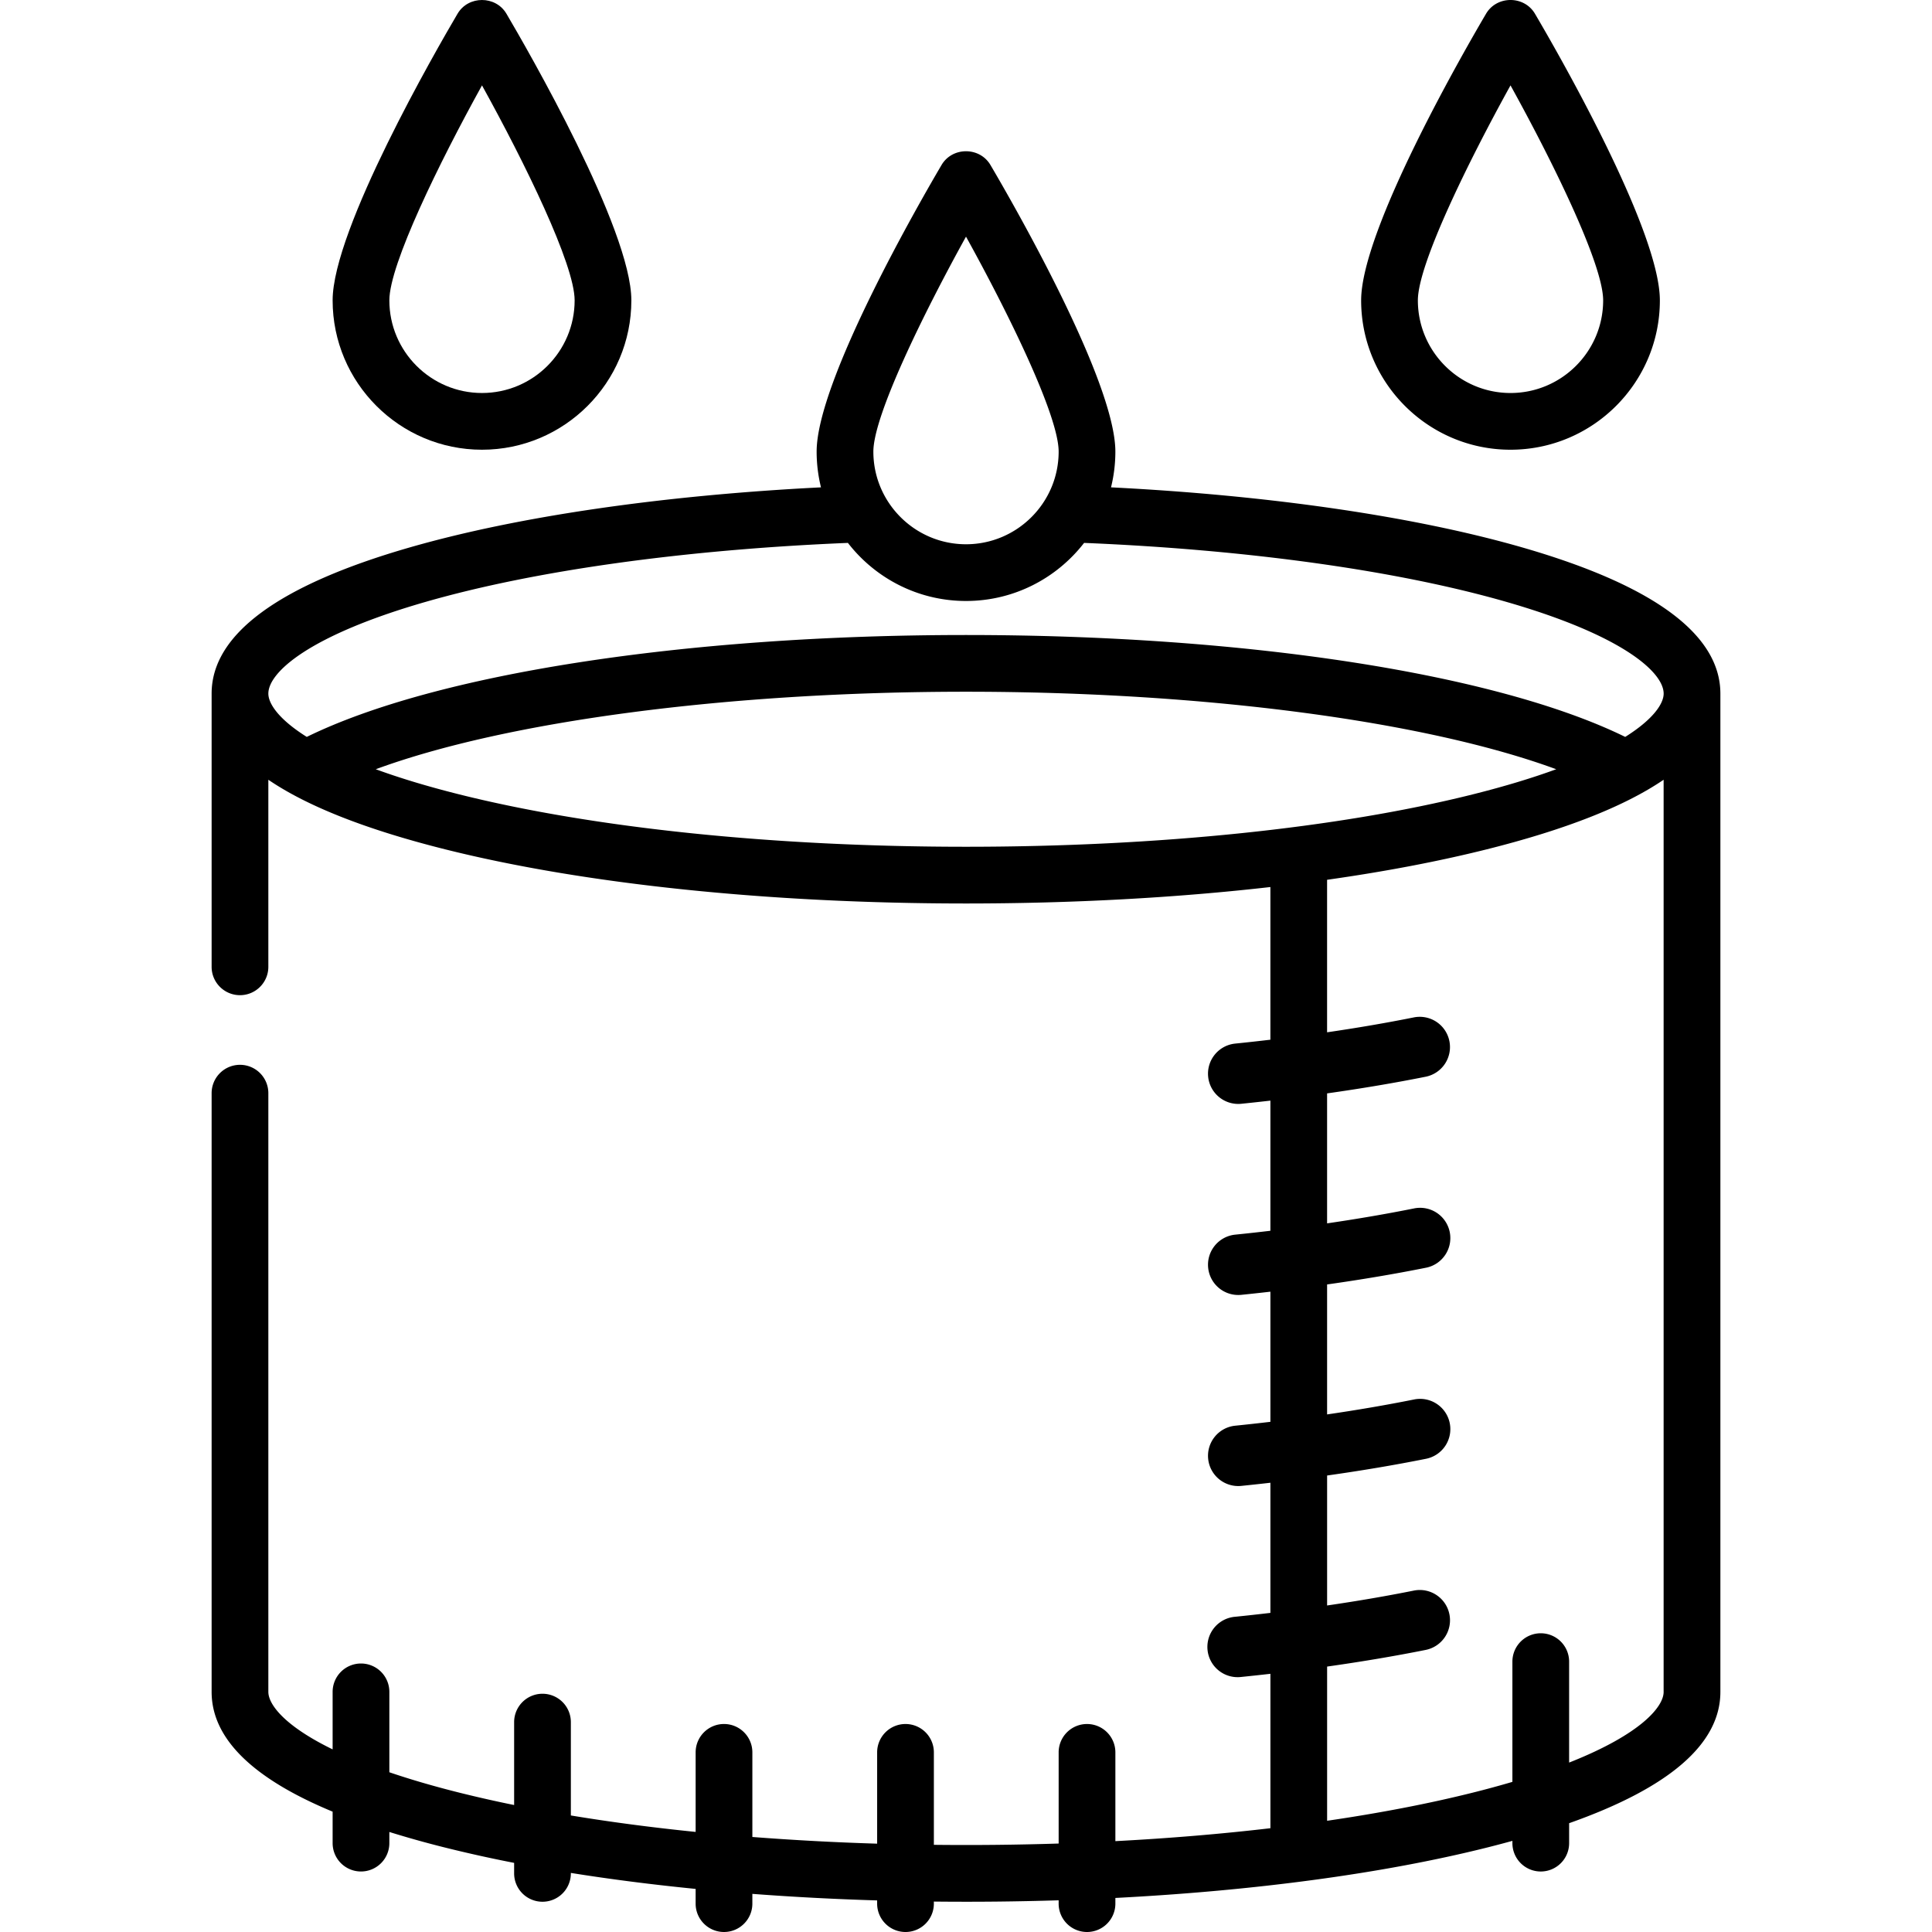 <svg xmlns="http://www.w3.org/2000/svg" viewBox="0 0 512.001 512.001"><path d="M403.819 145.19c-28.547-8.271-67.141-13.914-109.388-16.037a39.484 39.484 0 0 0 1.153-9.47c0-18.806-27.578-66.579-33.107-75.965-2.855-4.845-10.097-4.845-12.952 0-5.529 9.386-33.107 57.159-33.107 75.965 0 3.264.405 6.434 1.153 9.471-41.974 2.11-80.325 7.686-108.84 15.878-34.935 10.036-52.648 23.085-52.648 38.785v72.399c0 4.152 3.365 7.516 7.516 7.516s7.516-3.364 7.516-7.516v-49.572c10.363 7.059 26.051 13.236 47.015 18.477 36.919 9.23 85.882 14.313 137.87 14.313 28.269 0 55.638-1.506 80.668-4.361v40.463c-3.073.36-6.173.707-9.325 1.026a8.016 8.016 0 1 0 1.615 15.951 601.66 601.66 0 0 0 7.711-.835v34.491c-3.073.361-6.173.707-9.325 1.026a8.016 8.016 0 1 0 1.615 15.951c2.598-.263 5.163-.544 7.711-.835v34.49c-3.073.361-6.173.707-9.325 1.026a8.016 8.016 0 1 0 1.615 15.951c2.598-.263 5.163-.544 7.711-.835v34.49c-3.073.36-6.173.707-9.325 1.026a8.018 8.018 0 1 0 1.615 15.951 601.66 601.66 0 0 0 7.711-.835v40.921c-13.077 1.531-26.847 2.68-41.086 3.427v-23.526a7.515 7.515 0 0 0-7.516-7.516 7.515 7.515 0 0 0-7.516 7.516v24.16a769.377 769.377 0 0 1-33.069.342v-24.502a7.515 7.515 0 0 0-7.516-7.516 7.515 7.515 0 0 0-7.516 7.516v24.194a710.096 710.096 0 0 1-33.069-1.772v-22.423c0-4.152-3.365-7.516-7.516-7.516s-7.516 3.364-7.516 7.516v21.082c-11.548-1.171-22.619-2.63-33.069-4.36v-24.739a7.515 7.515 0 0 0-7.516-7.516 7.515 7.515 0 0 0-7.516 7.516v21.972a336.528 336.528 0 0 1-14.475-3.268c-7.091-1.773-13.243-3.592-18.594-5.416v-21.304a7.515 7.515 0 0 0-7.516-7.516 7.515 7.515 0 0 0-7.516 7.516v15.239c-12.872-6.265-17.036-11.978-17.036-15.239v-158.66a7.515 7.515 0 0 0-7.516-7.516 7.515 7.515 0 0 0-7.516 7.516v158.663c0 12.287 10.761 22.915 32.067 31.742v8.341a7.515 7.515 0 0 0 7.516 7.516 7.515 7.515 0 0 0 7.516-7.516v-2.955a268.794 268.794 0 0 0 14.948 4.175 358.472 358.472 0 0 0 18.121 4.012v2.785a7.515 7.515 0 0 0 7.516 7.516 7.515 7.515 0 0 0 7.516-7.516v-.121c10.495 1.681 21.562 3.096 33.069 4.237v3.902c0 4.152 3.365 7.516 7.516 7.516s7.516-3.364 7.516-7.516v-2.587a725.044 725.044 0 0 0 33.069 1.733v.855a7.515 7.515 0 0 0 7.516 7.516 7.515 7.515 0 0 0 7.516-7.516v-.549a782.175 782.175 0 0 0 33.069-.336v.885a7.515 7.515 0 0 0 7.516 7.516 7.515 7.515 0 0 0 7.516-7.516v-1.508c36.931-1.903 70.921-6.464 98.288-13.306a291.268 291.268 0 0 0 6.931-1.823v.603a7.515 7.515 0 0 0 7.516 7.516 7.515 7.515 0 0 0 7.516-7.516v-5.286c26.613-9.393 40.084-21.057 40.084-34.798v-264.55c-.003-15.615-17.531-28.611-52.101-38.627zM256.002 62.711c11.345 20.51 24.551 47.467 24.551 56.972 0 13.538-11.014 24.551-24.551 24.551-13.537 0-24.551-11.013-24.551-24.551-.002-9.498 13.206-36.458 24.551-56.972zM256 224.401c-50.795 0-98.464-4.923-134.225-13.864-8.729-2.183-16.06-4.436-22.19-6.681 34.443-12.672 92.997-20.541 156.415-20.541s121.972 7.868 156.415 20.541c-6.129 2.245-13.46 4.498-22.19 6.681-35.76 8.941-83.43 13.864-134.225 13.864zm184.882 223.966c.004 3.861-5.844 11.155-25.048 18.736v-26.752a7.515 7.515 0 0 0-7.516-7.516 7.515 7.515 0 0 0-7.516 7.516v31.866a262.048 262.048 0 0 1-10.577 2.871c-11.672 2.918-24.62 5.405-38.525 7.437V441.66c9.134-1.292 17.878-2.763 26.126-4.415a8.017 8.017 0 0 0 6.285-9.436c-.871-4.341-5.091-7.159-9.437-6.284-7.277 1.458-14.957 2.776-22.976 3.945v-34.443c9.135-1.292 17.88-2.763 26.126-4.416a8.017 8.017 0 1 0-3.152-15.72c-7.276 1.458-14.956 2.776-22.976 3.946v-34.443c9.135-1.292 17.88-2.763 26.126-4.416a8.017 8.017 0 1 0-3.152-15.72c-7.276 1.458-14.956 2.776-22.976 3.946V289.76c9.137-1.292 17.882-2.763 26.126-4.415a8.017 8.017 0 0 0 6.285-9.436 8.012 8.012 0 0 0-9.437-6.284c-7.274 1.458-14.954 2.775-22.976 3.945v-40.415c15.245-2.159 29.426-4.851 42.171-8.038 20.963-5.24 36.651-11.418 47.015-18.477v241.727zm-10.179-253.079c-34.11-16.712-100.274-27.004-174.702-27.004s-140.592 10.292-174.702 27.004c-7.546-4.738-10.183-8.88-10.183-11.472 0-5.693 10.939-15.481 41.767-24.338 28.869-8.293 68.477-13.813 111.821-15.604 7.246 9.353 18.577 15.391 31.297 15.391s24.05-6.038 31.297-15.391c43.609 1.803 83.455 7.385 112.337 15.753 30.447 8.821 41.251 18.544 41.251 24.189 0 2.593-2.637 6.735-10.183 11.472zM406.777 3.634c-2.855-4.845-10.097-4.845-12.952 0-5.529 9.386-33.107 57.159-33.107 75.965.001 21.826 17.758 39.583 39.583 39.583s39.582-17.757 39.582-39.583c.001-18.806-27.578-66.579-33.106-75.965zm-6.475 100.516c-13.537 0-24.551-11.013-24.551-24.551-.001-9.498 13.206-36.458 24.551-56.972 11.345 20.51 24.551 47.467 24.551 56.972 0 13.538-11.014 24.551-24.551 24.551z"/><path d="M134.209 3.634c-2.855-4.845-10.097-4.845-12.952 0-5.529 9.386-33.107 57.159-33.107 75.965.001 21.826 17.758 39.583 39.583 39.583s39.583-17.757 39.583-39.583c0-18.806-27.579-66.579-33.107-75.965zm-6.475 100.516c-13.537 0-24.551-11.013-24.551-24.551-.001-9.498 13.206-36.458 24.551-56.972 11.345 20.51 24.551 47.467 24.551 56.972 0 13.538-11.014 24.551-24.551 24.551z"/></svg>